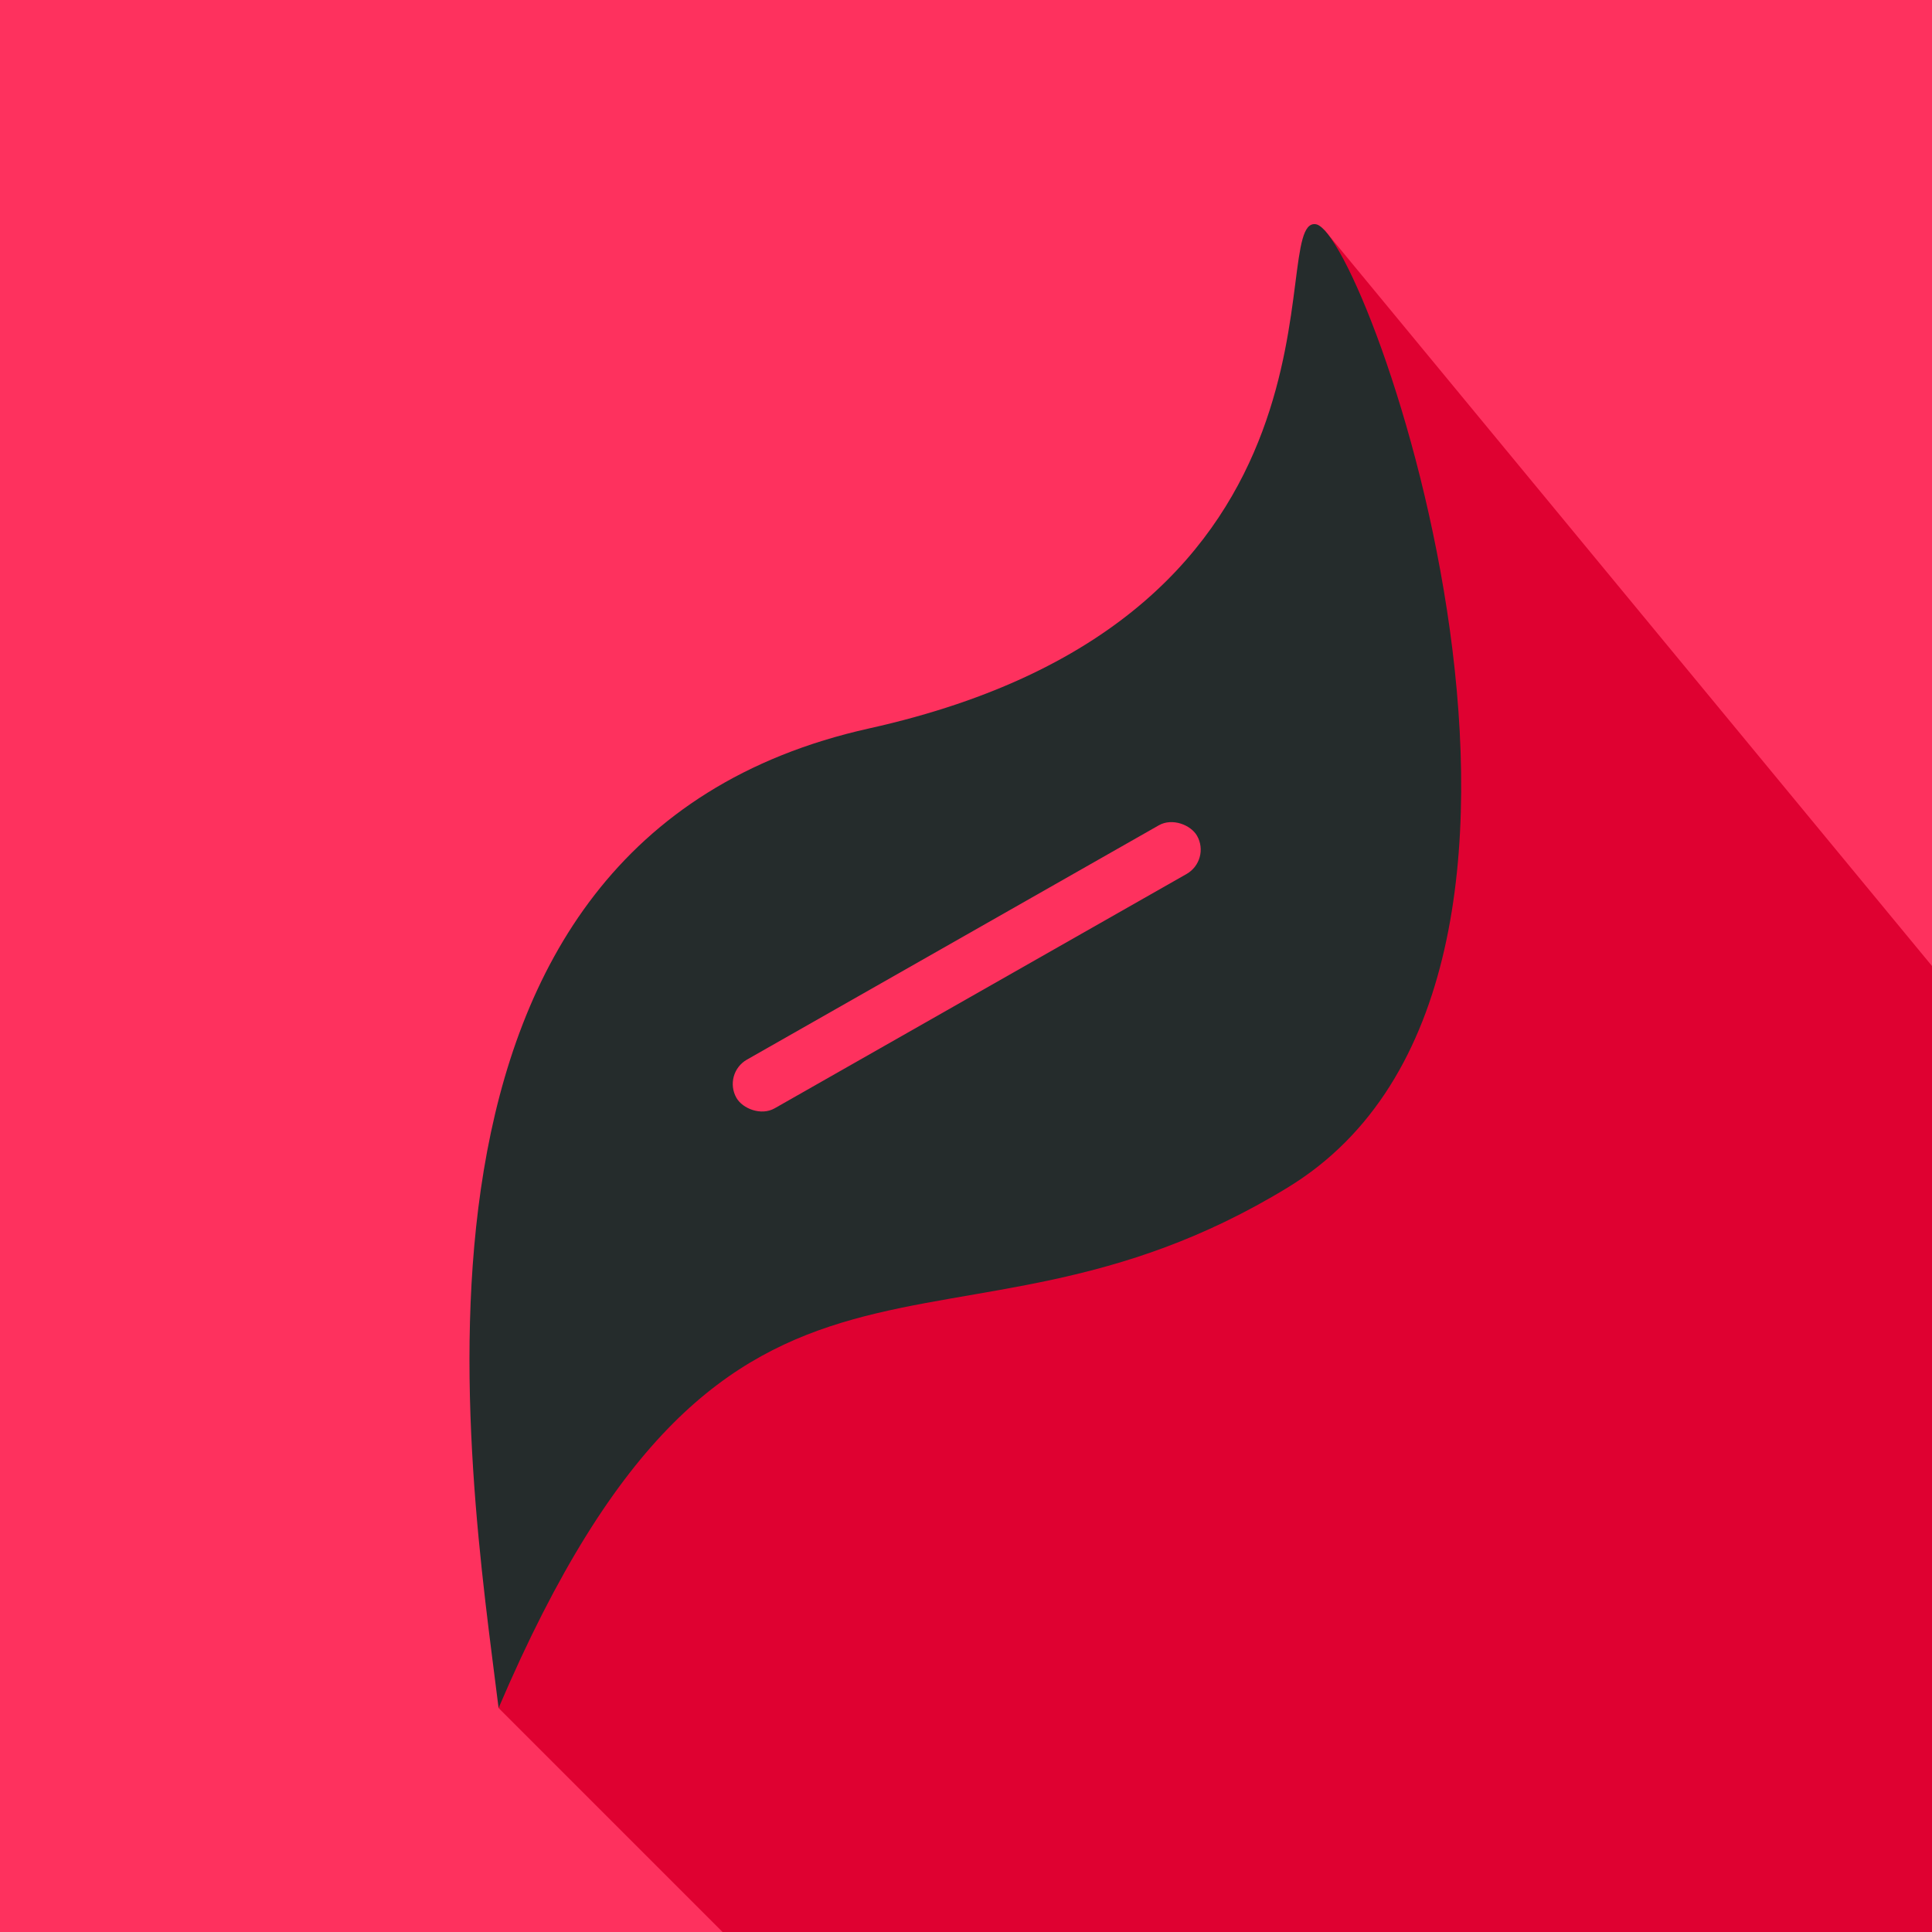 <svg width="1000" height="1000" viewBox="0 0 1000 1000" fill="none" xmlns="http://www.w3.org/2000/svg">
<rect width="1000" height="1000" fill="#FE315E"/>
<path d="M676.5 500.5L685.5 119L1000 500V1000H374L258 884L279 770L373.5 669.5L676.5 500.5Z" fill="#DF0131"/>
<path d="M449.96 377.007C710.85 319.006 654.456 112.057 681.066 116.057C707.676 120.057 844.287 506.057 666.676 614.557C489.066 723.057 380 598.5 258.066 884.058C242.733 759.558 189.07 435.007 449.96 377.007Z" fill="#252C2C"/>
<rect x="374" y="555.634" width="274.299" height="29" rx="14.5" transform="rotate(-29.635 374 555.634)" fill="#FE315E"/>
</svg>
